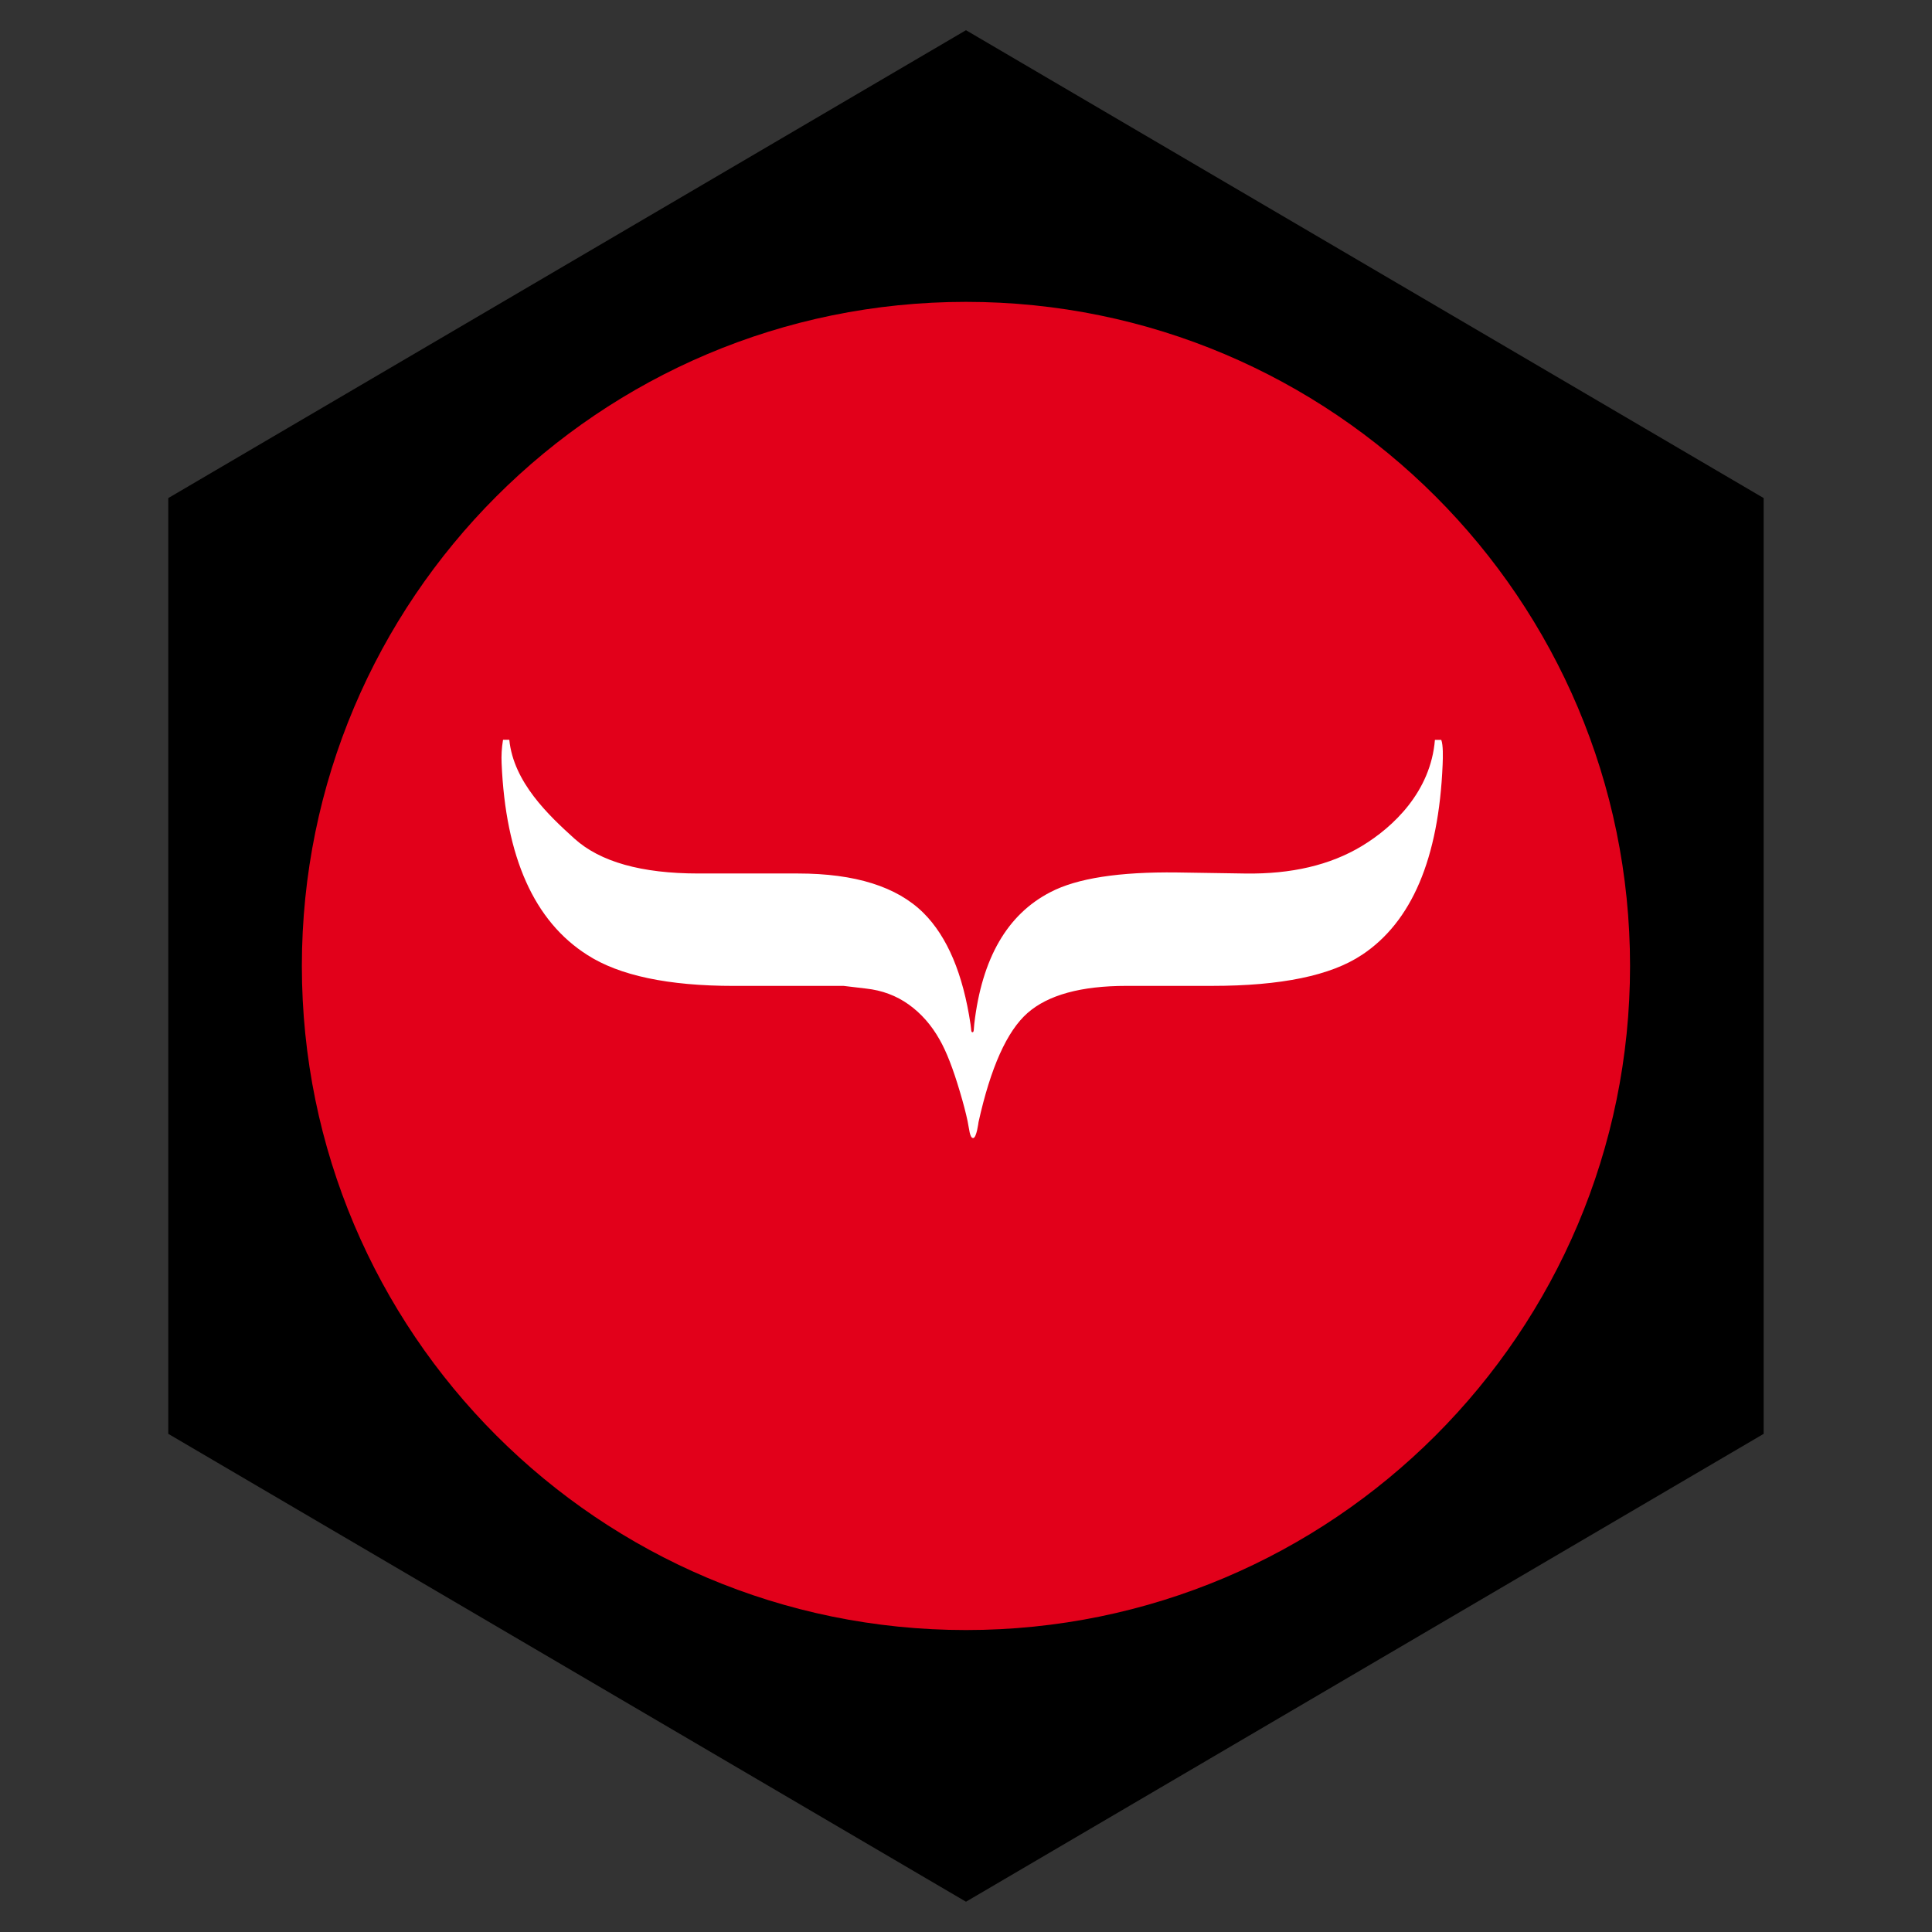 <svg xmlns="http://www.w3.org/2000/svg" width="64.003" height="64.003" viewBox="-500.5 395.5 64.003 64.003"><rect x="-500.5" y="395.5" width="64.003" height="64.003" fill="#333333" stroke="none"/><path d="M-468.5 396.5l26.426 15.5v31l-26.425 15.5-26.426-15.5v-31l26.427-15.5z"/><path fill="#FFF" d="M-485.996 419.088h34.99v16.824h-34.99z"/><path fill="#E2001A" d="M-468.5 405.5c-12.15 0-22 9.85-22 22s9.85 22 22 22 22-9.85 22-22-9.85-22-22-22zm13.11 21.637c-1.022.682-2.674 1.023-4.954 1.023h-2.838c-1.505 0-2.598.3-3.28.9-.68.6-1.22 1.804-1.622 3.615 0 0-.063.526-.178.526s-.13-.31-.184-.562c-.056-.263-.14-.59-.256-.977-.224-.758-.447-1.332-.67-1.72-.27-.482-.613-.87-1.024-1.165-.412-.294-.883-.47-1.413-.528l-.74-.088h-3.637c-2.178 0-3.796-.343-4.855-1.024-1.764-1.12-2.71-3.24-2.842-6.357-.01-.25 0-.48.047-.772h.208c.142 1.41 1.304 2.502 2.158 3.274.853.77 2.222 1.155 4.104 1.155h3.3c1.896 0 3.28.436 4.158 1.306.79.786 1.31 2.017 1.56 3.69.028.183.012.263.064.263.053 0 .04-.09.06-.278.253-2.173 1.094-3.627 2.522-4.363.88-.46 2.28-.676 4.196-.652l2.257.035c1.527.023 2.814-.278 3.86-.908 1.046-.63 2.285-1.803 2.425-3.52h.21c.065.17.057.56.045.828-.13 3.105-1.023 5.206-2.68 6.3z"/></svg>